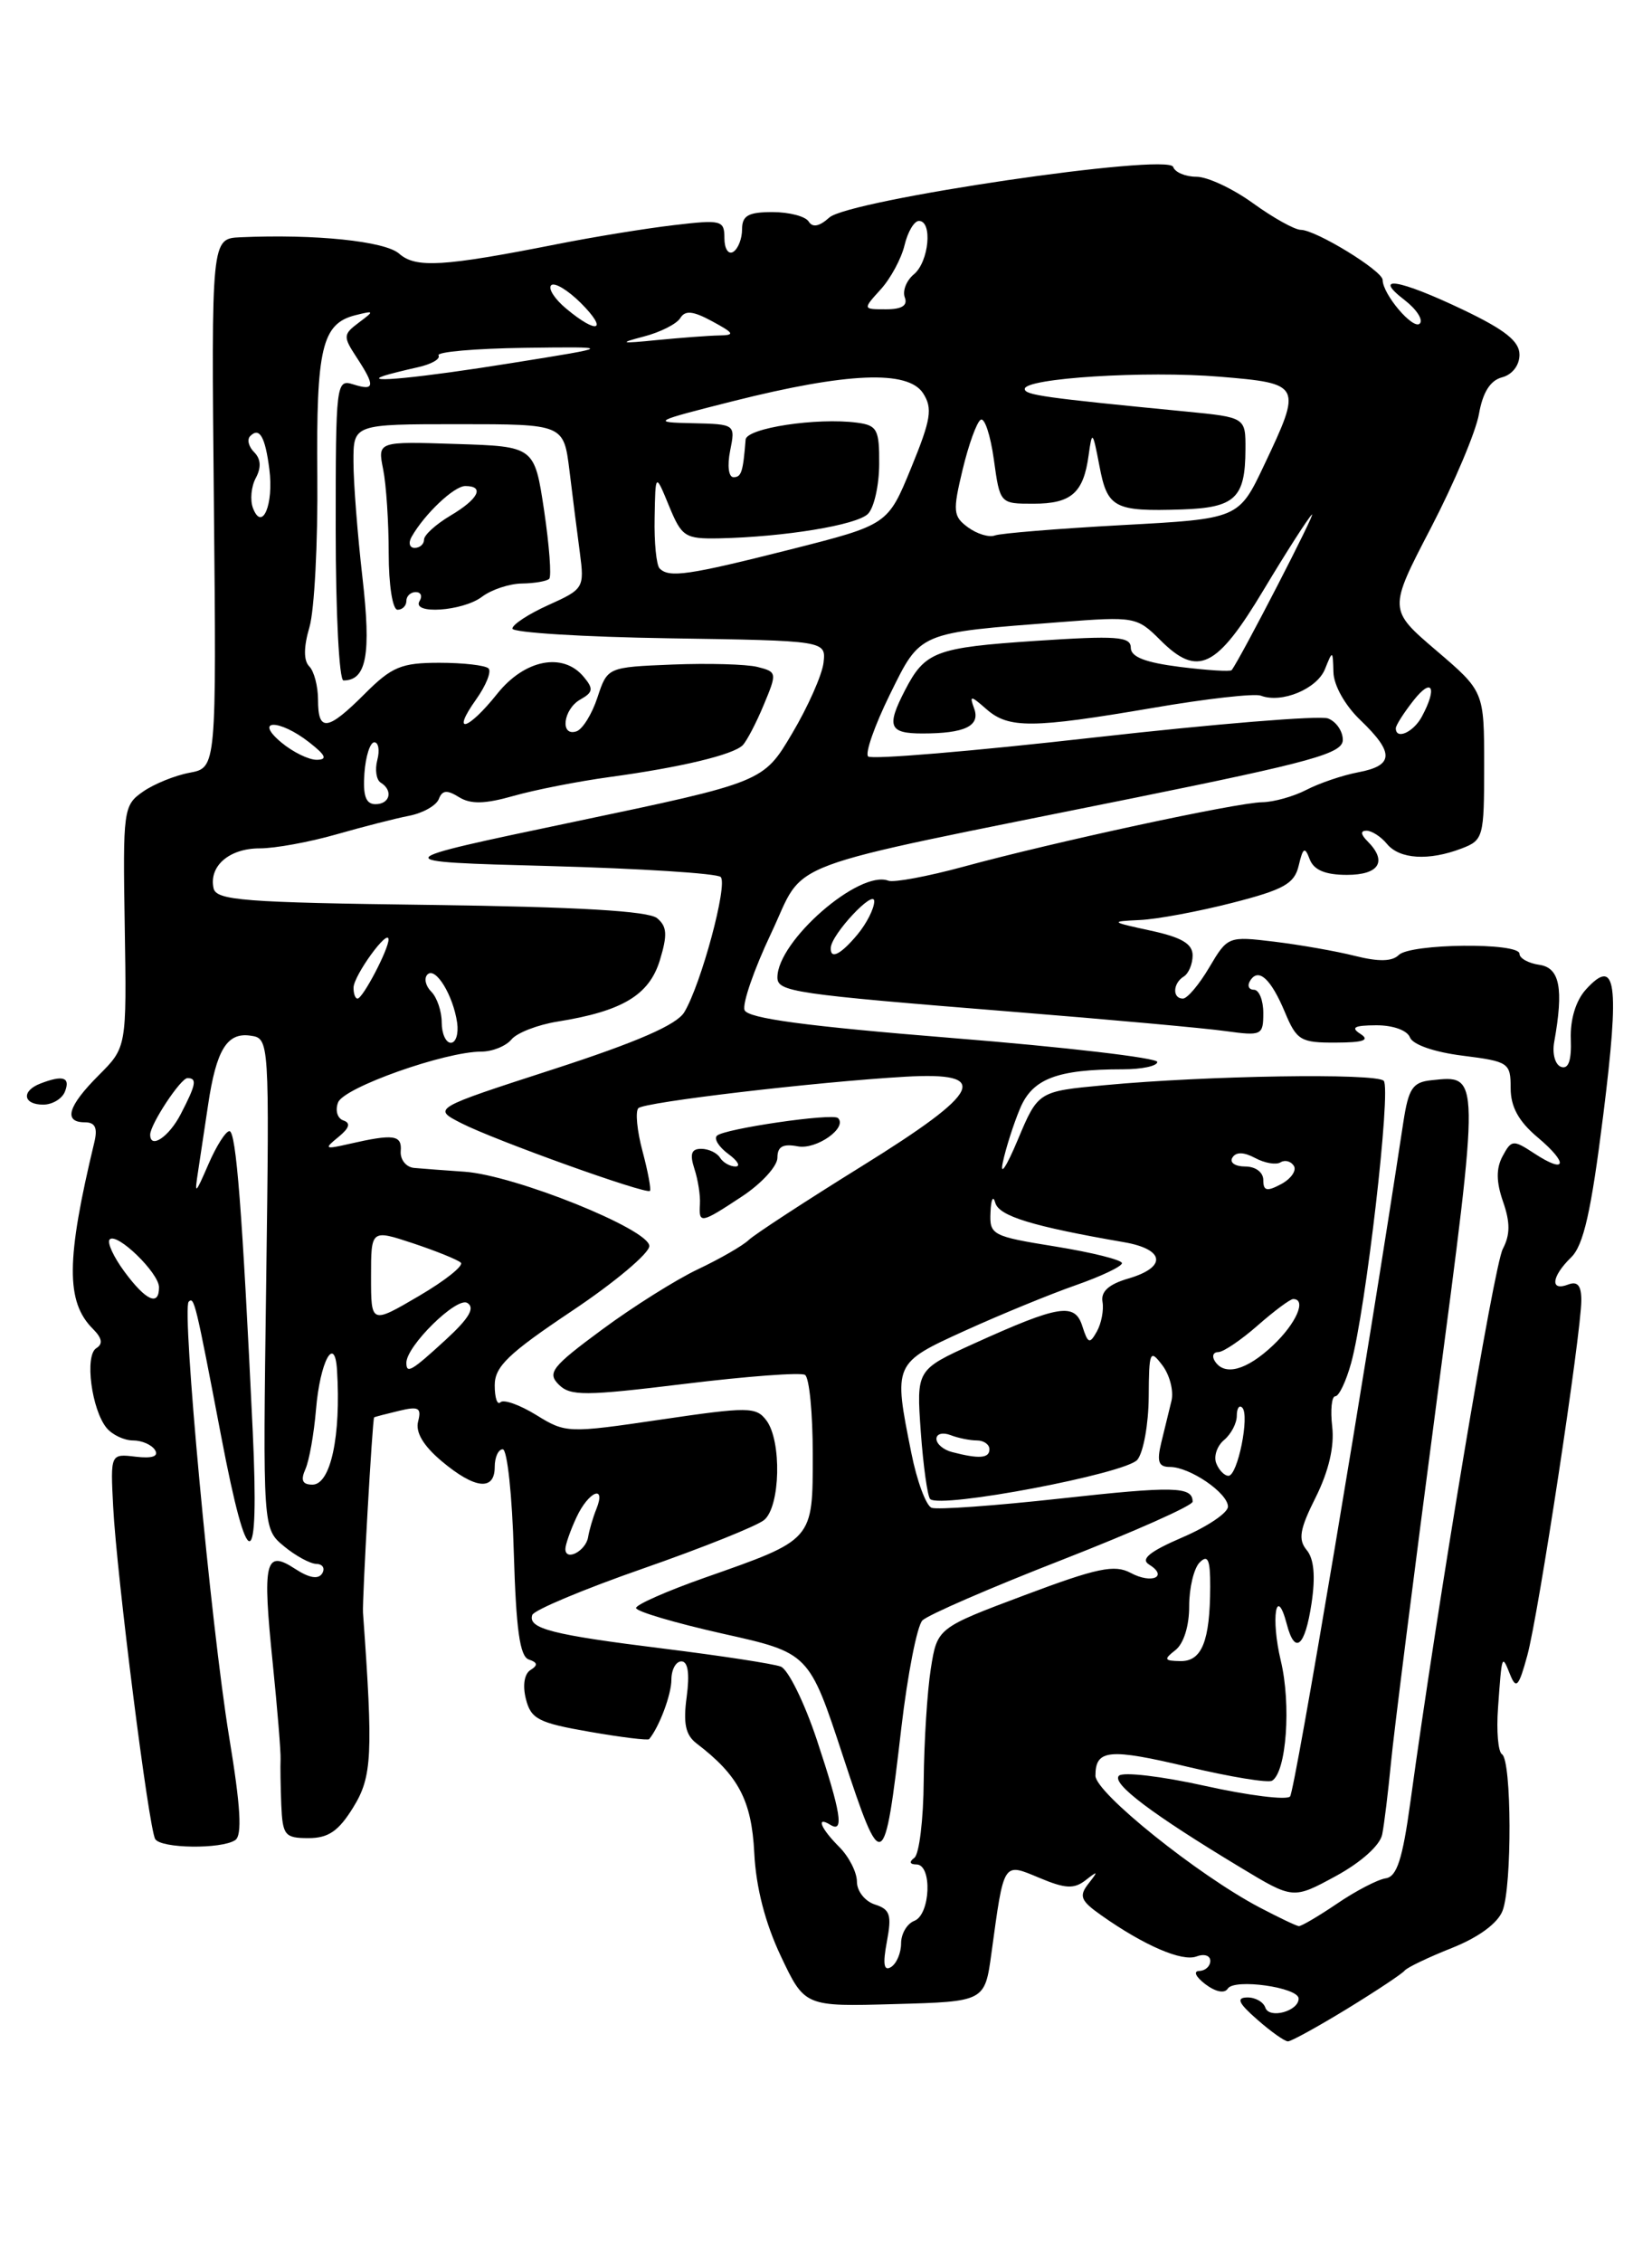 <?xml version="1.0" encoding="UTF-8" standalone="no"?>
<!DOCTYPE svg PUBLIC "-//W3C//DTD SVG 1.1//EN" "http://www.w3.org/Graphics/SVG/1.1/DTD/svg11.dtd" >
<svg xmlns="http://www.w3.org/2000/svg" xmlns:xlink="http://www.w3.org/1999/xlink" version="1.1" viewBox="0 0 187 256">
 <g >
 <path fill="currentColor"
d=" M 152.48 227.32 C 155.79 225.29 158.72 223.35 159.00 222.99 C 159.28 222.64 161.68 221.49 164.35 220.43 C 167.37 219.23 169.53 217.64 170.08 216.23 C 171.17 213.44 171.12 199.19 170.02 198.51 C 169.58 198.24 169.38 195.88 169.57 193.26 C 170.01 187.12 170.00 187.15 170.94 189.50 C 171.62 191.19 171.92 190.87 172.88 187.35 C 174.15 182.75 178.99 150.86 179.00 147.14 C 179.00 145.46 178.57 144.95 177.50 145.36 C 175.43 146.16 175.62 144.45 177.84 142.29 C 179.25 140.92 180.11 137.14 181.48 126.19 C 183.36 111.15 182.95 108.19 179.51 111.98 C 178.37 113.24 177.73 115.37 177.81 117.58 C 177.90 120.00 177.55 121.01 176.72 120.73 C 176.04 120.50 175.69 119.26 175.93 117.91 C 177.02 111.85 176.56 109.51 174.25 109.18 C 173.01 109.00 172.00 108.44 172.00 107.93 C 172.00 106.63 159.64 106.76 158.33 108.07 C 157.59 108.81 156.04 108.84 153.38 108.17 C 151.24 107.63 147.13 106.91 144.24 106.56 C 139.03 105.93 138.96 105.96 136.89 109.46 C 135.74 111.41 134.40 113.00 133.90 113.00 C 132.69 113.00 132.75 111.27 134.00 110.50 C 134.55 110.16 135.00 109.08 135.00 108.11 C 135.00 106.80 133.74 106.06 130.25 105.31 C 125.69 104.32 125.64 104.27 129.00 104.11 C 130.93 104.03 135.64 103.15 139.47 102.17 C 145.34 100.67 146.53 100.00 147.01 97.94 C 147.50 95.88 147.70 95.77 148.26 97.25 C 148.73 98.46 150.03 99.00 152.47 99.00 C 156.13 99.00 157.07 97.47 154.80 95.20 C 154.02 94.42 153.98 94.00 154.68 94.00 C 155.27 94.00 156.32 94.67 157.00 95.50 C 158.43 97.23 161.74 97.43 165.43 96.02 C 167.91 95.08 168.00 94.75 168.00 86.65 C 168.00 78.24 168.00 78.24 162.58 73.61 C 157.16 68.98 157.16 68.98 161.97 59.74 C 164.61 54.66 167.06 48.86 167.41 46.86 C 167.84 44.40 168.69 43.05 170.02 42.70 C 171.18 42.40 172.00 41.34 172.00 40.14 C 172.00 38.62 170.38 37.33 165.61 35.05 C 158.38 31.60 155.25 31.08 158.99 33.95 C 160.35 35.00 161.13 36.20 160.71 36.62 C 159.97 37.36 156.52 33.31 156.51 31.68 C 156.50 30.64 148.94 26.01 147.24 26.01 C 146.55 26.00 144.12 24.65 141.84 23.00 C 139.56 21.35 136.68 20.00 135.43 20.00 C 134.19 20.00 133.00 19.50 132.80 18.89 C 132.26 17.29 96.09 22.61 93.87 24.62 C 92.75 25.63 91.98 25.78 91.54 25.07 C 91.18 24.48 89.33 24.00 87.44 24.00 C 84.70 24.00 84.00 24.40 84.00 25.94 C 84.00 27.01 83.55 28.16 83.00 28.50 C 82.45 28.84 82.00 28.15 82.00 26.96 C 82.00 24.92 81.68 24.84 76.25 25.48 C 73.09 25.85 67.12 26.82 63.00 27.64 C 50.19 30.17 47.06 30.36 45.19 28.71 C 43.60 27.29 35.66 26.47 27.21 26.85 C 23.92 27.00 23.92 27.00 24.21 56.94 C 24.50 86.87 24.50 86.87 21.47 87.44 C 19.80 87.75 17.41 88.72 16.16 89.60 C 13.97 91.13 13.90 91.66 14.12 104.85 C 14.34 118.51 14.34 118.51 11.17 121.68 C 7.68 125.17 7.14 127.00 9.61 127.00 C 10.77 127.00 11.07 127.63 10.68 129.25 C 7.48 142.55 7.44 147.30 10.51 150.37 C 11.56 151.42 11.68 152.08 10.90 152.56 C 9.56 153.39 10.37 159.53 12.07 161.59 C 12.72 162.37 14.06 163.00 15.06 163.00 C 16.06 163.00 17.18 163.49 17.55 164.09 C 17.99 164.80 17.23 165.06 15.36 164.84 C 12.50 164.50 12.50 164.50 12.81 170.50 C 13.20 178.17 16.84 206.94 17.57 208.11 C 18.23 209.18 25.04 209.27 26.62 208.23 C 27.43 207.70 27.25 204.49 25.93 196.50 C 23.88 184.00 20.55 148.12 21.36 147.30 C 21.98 146.69 22.14 147.37 25.03 162.50 C 28.09 178.54 29.37 178.36 28.61 162.00 C 27.43 137.05 26.73 128.00 25.97 128.00 C 25.55 128.00 24.48 129.69 23.59 131.75 C 22.08 135.23 22.00 135.28 22.43 132.50 C 22.68 130.85 23.19 127.47 23.56 125.00 C 24.48 118.81 25.70 116.82 28.32 117.19 C 30.50 117.50 30.50 117.50 30.13 145.24 C 29.75 172.98 29.75 172.98 32.13 174.96 C 33.43 176.04 35.09 176.95 35.81 176.97 C 36.53 176.99 36.82 177.47 36.47 178.05 C 36.03 178.75 35.00 178.57 33.39 177.52 C 30.01 175.31 29.69 176.67 30.87 188.18 C 31.40 193.39 31.80 198.29 31.76 199.08 C 31.72 199.86 31.76 202.19 31.84 204.25 C 31.99 207.69 32.24 208.00 34.92 208.00 C 37.17 208.00 38.33 207.21 39.99 204.51 C 42.12 201.07 42.25 198.55 41.09 182.50 C 40.99 181.10 42.16 160.52 42.35 160.39 C 42.43 160.33 43.69 160.00 45.16 159.65 C 47.39 159.11 47.73 159.30 47.33 160.85 C 47.01 162.07 47.92 163.60 50.00 165.35 C 53.75 168.50 56.00 168.75 56.00 166.00 C 56.00 164.90 56.41 164.00 56.91 164.00 C 57.42 164.00 57.98 169.25 58.16 175.67 C 58.42 184.40 58.84 187.45 59.86 187.79 C 60.86 188.12 60.91 188.44 60.06 188.97 C 59.35 189.40 59.14 190.72 59.53 192.26 C 60.10 194.52 60.95 194.96 66.70 195.96 C 70.30 196.59 73.35 196.96 73.48 196.80 C 74.63 195.41 76.00 191.75 76.00 190.07 C 76.00 188.93 76.51 188.00 77.13 188.00 C 77.88 188.00 78.08 189.38 77.73 192.01 C 77.32 195.02 77.60 196.33 78.84 197.28 C 83.59 200.90 85.08 203.73 85.38 209.67 C 85.57 213.56 86.61 217.59 88.38 221.34 C 91.09 227.07 91.09 227.07 101.28 226.78 C 111.48 226.50 111.48 226.50 112.23 221.00 C 113.66 210.54 113.51 210.77 117.66 212.50 C 120.59 213.73 121.58 213.78 122.89 212.76 C 124.30 211.66 124.34 211.71 123.21 213.15 C 122.10 214.57 122.32 215.09 124.71 216.77 C 129.54 220.17 133.82 222.01 135.44 221.39 C 136.30 221.06 137.00 221.28 137.00 221.89 C 137.00 222.50 136.44 223.01 135.75 223.03 C 135.05 223.05 135.35 223.70 136.44 224.53 C 137.61 225.41 138.62 225.61 138.98 225.03 C 139.71 223.86 147.00 224.89 147.00 226.16 C 147.00 227.59 143.66 228.49 143.23 227.18 C 143.01 226.53 142.08 226.01 141.17 226.03 C 139.91 226.06 140.18 226.67 142.31 228.53 C 143.85 229.89 145.42 231.00 145.79 231.00 C 146.16 231.00 149.17 229.34 152.48 227.32 Z  M 7.36 123.50 C 7.98 121.90 7.13 121.63 4.58 122.61 C 2.39 123.45 2.60 125.00 4.89 125.00 C 5.93 125.00 7.05 124.33 7.36 123.50 Z  M 100.39 219.72 C 100.96 216.69 100.76 216.06 99.03 215.51 C 97.91 215.15 97.00 214.00 97.00 212.93 C 97.00 211.87 96.10 210.10 95.00 209.00 C 92.89 206.89 92.32 205.46 94.00 206.50 C 95.58 207.47 95.19 205.09 92.45 196.84 C 91.04 192.62 89.21 188.91 88.38 188.59 C 87.54 188.27 81.59 187.36 75.15 186.56 C 62.46 184.99 59.74 184.29 60.25 182.75 C 60.43 182.20 66.08 179.83 72.80 177.49 C 79.51 175.15 85.68 172.68 86.50 172.00 C 88.34 170.47 88.50 163.05 86.75 160.73 C 85.59 159.19 84.71 159.18 74.80 160.64 C 64.28 162.19 64.03 162.18 60.70 160.12 C 58.83 158.97 57.01 158.32 56.65 158.68 C 56.29 159.04 56.00 158.18 56.00 156.76 C 56.00 154.64 57.53 153.17 64.75 148.34 C 69.56 145.13 73.50 141.82 73.50 141.00 C 73.50 139.11 58.26 132.98 52.57 132.59 C 50.33 132.44 47.76 132.24 46.86 132.16 C 45.96 132.07 45.28 131.21 45.36 130.25 C 45.51 128.42 44.57 128.29 39.50 129.45 C 36.75 130.08 36.65 130.01 38.30 128.67 C 39.55 127.65 39.73 127.08 38.87 126.79 C 38.19 126.56 37.92 125.65 38.27 124.75 C 38.91 123.06 50.37 119.00 54.48 119.00 C 55.73 119.00 57.27 118.38 57.90 117.62 C 58.52 116.87 60.87 115.96 63.12 115.60 C 70.44 114.43 73.48 112.61 74.69 108.67 C 75.57 105.78 75.51 104.84 74.38 103.90 C 73.40 103.09 65.39 102.62 48.73 102.40 C 27.54 102.13 24.46 101.89 24.17 100.50 C 23.64 97.99 25.96 96.00 29.40 96.00 C 31.14 96.00 35.02 95.29 38.03 94.43 C 41.04 93.57 44.77 92.61 46.33 92.31 C 47.89 92.00 49.39 91.15 49.67 90.42 C 50.06 89.41 50.60 89.36 51.95 90.20 C 53.27 91.02 54.87 90.99 58.11 90.07 C 60.53 89.38 65.42 88.42 69.00 87.93 C 77.08 86.83 82.99 85.41 84.07 84.33 C 84.52 83.87 85.60 81.82 86.45 79.77 C 87.97 76.13 87.96 76.03 85.74 75.47 C 84.50 75.16 80.16 75.04 76.12 75.20 C 68.76 75.50 68.76 75.50 67.63 78.92 C 67.01 80.81 65.94 82.53 65.25 82.76 C 63.36 83.38 63.75 80.24 65.70 79.15 C 67.14 78.34 67.20 77.94 66.08 76.60 C 63.74 73.77 59.39 74.62 56.29 78.50 C 52.95 82.69 51.00 83.21 53.90 79.14 C 55.02 77.56 55.65 75.99 55.30 75.64 C 54.95 75.29 52.45 75.00 49.73 75.00 C 45.43 75.00 44.35 75.45 41.30 78.50 C 37.07 82.73 36.00 82.87 36.00 79.20 C 36.00 77.66 35.55 75.95 35.01 75.41 C 34.36 74.76 34.36 73.24 35.03 70.96 C 35.59 69.06 35.99 61.37 35.92 53.87 C 35.79 39.39 36.44 36.63 40.22 35.67 C 42.39 35.13 42.40 35.17 40.61 36.51 C 38.84 37.84 38.82 38.08 40.36 40.43 C 42.50 43.69 42.43 44.27 40.00 43.50 C 38.05 42.88 38.00 43.32 38.00 59.93 C 38.00 69.32 38.39 77.00 38.88 77.00 C 41.49 77.00 42.03 74.07 41.03 65.37 C 40.47 60.49 40.01 54.59 40.01 52.25 C 40.00 48.00 40.00 48.00 51.91 48.00 C 63.81 48.00 63.81 48.00 64.46 53.25 C 64.81 56.14 65.34 60.33 65.64 62.56 C 66.16 66.52 66.07 66.67 62.09 68.46 C 59.84 69.47 58.00 70.68 58.00 71.13 C 58.00 71.58 65.99 72.08 75.75 72.23 C 93.50 72.50 93.50 72.50 93.22 74.99 C 93.06 76.36 91.47 79.96 89.67 82.99 C 86.41 88.50 86.41 88.50 64.96 93.00 C 43.50 97.50 43.50 97.50 62.17 98.00 C 72.44 98.28 81.17 98.83 81.58 99.24 C 82.41 100.08 79.36 111.39 77.46 114.54 C 76.60 115.97 72.12 117.92 62.59 121.01 C 48.95 125.43 48.95 125.43 52.22 127.10 C 55.99 129.03 73.15 135.19 73.57 134.76 C 73.72 134.61 73.35 132.59 72.73 130.27 C 72.11 127.96 71.90 125.77 72.26 125.40 C 72.96 124.71 92.32 122.43 102.48 121.84 C 112.27 121.28 111.18 123.51 97.56 131.96 C 91.21 135.90 85.45 139.66 84.76 140.31 C 84.07 140.97 81.47 142.46 79.00 143.63 C 76.53 144.80 71.63 147.88 68.13 150.47 C 62.48 154.64 61.92 155.35 63.24 156.67 C 64.56 157.99 66.18 157.98 77.49 156.60 C 84.51 155.74 90.64 155.28 91.12 155.58 C 91.61 155.87 92.00 159.91 92.00 164.54 C 92.00 174.37 92.16 174.18 79.75 178.54 C 75.49 180.04 72.00 181.58 72.00 181.96 C 72.00 182.35 76.41 183.65 81.79 184.86 C 91.58 187.04 91.58 187.04 95.43 198.75 C 99.86 212.21 100.10 212.10 102.03 195.50 C 102.74 189.45 103.81 183.99 104.41 183.37 C 105.01 182.75 112.14 179.66 120.25 176.50 C 128.36 173.33 135.00 170.38 135.00 169.93 C 135.00 168.20 132.90 168.15 119.97 169.58 C 112.61 170.39 106.08 170.86 105.45 170.62 C 104.83 170.38 103.79 167.59 103.16 164.42 C 101.12 154.27 101.12 154.27 109.25 150.57 C 113.24 148.76 118.86 146.45 121.75 145.44 C 124.64 144.43 127.00 143.31 127.00 142.94 C 127.00 142.57 123.62 141.73 119.50 141.06 C 112.29 139.90 112.00 139.75 112.12 137.18 C 112.18 135.70 112.42 135.22 112.66 136.10 C 113.07 137.61 116.84 138.77 127.25 140.57 C 131.86 141.37 132.11 143.39 127.75 144.67 C 125.51 145.32 124.59 146.15 124.80 147.32 C 124.96 148.25 124.67 149.76 124.16 150.67 C 123.35 152.12 123.15 152.05 122.52 150.08 C 121.67 147.38 119.91 147.66 110.22 152.05 C 103.73 155.00 103.73 155.00 104.23 162.03 C 104.51 165.90 104.99 169.32 105.29 169.63 C 106.41 170.75 127.49 166.75 128.75 165.18 C 129.44 164.32 130.01 161.12 130.03 158.06 C 130.06 152.88 130.17 152.64 131.58 154.50 C 132.41 155.60 132.87 157.40 132.61 158.50 C 132.34 159.60 131.82 161.74 131.45 163.25 C 130.93 165.41 131.14 166.00 132.43 166.00 C 134.68 166.00 139.00 168.95 139.00 170.49 C 139.00 171.19 136.68 172.75 133.84 173.97 C 130.13 175.57 129.07 176.43 130.07 177.04 C 132.28 178.41 130.39 179.28 127.99 177.99 C 126.16 177.01 124.20 177.42 115.95 180.52 C 106.09 184.22 106.09 184.22 105.36 188.86 C 104.96 191.41 104.60 197.10 104.56 201.50 C 104.53 205.90 104.05 209.83 103.50 210.23 C 102.88 210.69 102.98 210.98 103.75 210.98 C 105.55 211.01 105.32 216.66 103.50 217.36 C 102.67 217.68 102.00 218.82 102.00 219.91 C 102.00 220.99 101.49 222.20 100.86 222.59 C 100.05 223.09 99.91 222.27 100.39 219.72 Z  M 84.02 135.37 C 86.21 133.92 88.00 131.96 88.00 131.01 C 88.00 129.74 88.62 129.40 90.31 129.72 C 92.41 130.12 95.96 127.62 94.86 126.52 C 94.26 125.93 81.94 127.73 81.15 128.52 C 80.79 128.87 81.38 129.80 82.44 130.58 C 83.51 131.36 83.87 132.00 83.25 132.00 C 82.63 132.00 81.84 131.55 81.50 131.00 C 81.16 130.45 80.20 130.00 79.37 130.00 C 78.26 130.00 78.06 130.58 78.60 132.25 C 79.01 133.49 79.29 135.29 79.23 136.25 C 79.09 138.52 79.31 138.48 84.02 135.37 Z  M 46.00 68.00 C 46.00 67.45 46.48 67.00 47.06 67.00 C 47.64 67.00 47.84 67.45 47.50 68.00 C 46.53 69.57 52.38 69.18 54.56 67.53 C 55.63 66.72 57.66 66.05 59.08 66.03 C 60.50 66.01 61.89 65.77 62.17 65.50 C 62.44 65.22 62.18 61.74 61.59 57.76 C 60.50 50.52 60.50 50.52 51.62 50.24 C 42.74 49.95 42.74 49.95 43.37 53.10 C 43.72 54.83 44.00 59.12 44.00 62.62 C 44.00 66.21 44.44 69.00 45.00 69.00 C 45.55 69.00 46.00 68.55 46.00 68.00 Z  M 142.55 215.83 C 135.57 212.15 124.00 202.86 124.00 200.94 C 124.00 197.95 125.53 197.81 134.57 199.96 C 139.30 201.08 143.55 201.78 144.00 201.50 C 145.62 200.50 146.17 192.88 144.98 187.92 C 143.83 183.11 144.46 179.23 145.66 183.79 C 146.58 187.32 147.72 186.36 148.46 181.44 C 148.92 178.38 148.74 176.39 147.91 175.40 C 146.92 174.20 147.12 173.04 148.95 169.40 C 150.41 166.46 151.06 163.67 150.80 161.44 C 150.58 159.55 150.74 158.00 151.15 158.00 C 151.57 158.00 152.37 156.31 152.94 154.25 C 154.61 148.21 157.50 123.17 156.63 122.30 C 155.74 121.41 136.56 121.71 125.01 122.80 C 117.51 123.50 117.51 123.50 115.20 129.00 C 113.93 132.03 113.17 133.17 113.51 131.56 C 113.85 129.94 114.73 127.19 115.46 125.45 C 116.87 122.06 119.66 121.00 127.12 121.00 C 129.26 121.00 131.00 120.63 131.00 120.17 C 131.00 119.71 120.60 118.49 107.89 117.47 C 91.17 116.12 84.65 115.24 84.28 114.30 C 84.01 113.58 85.36 109.68 87.28 105.63 C 91.34 97.08 87.26 98.61 128.25 90.32 C 148.60 86.20 152.00 85.25 152.00 83.72 C 152.00 82.74 151.25 81.65 150.33 81.30 C 149.41 80.94 137.47 81.92 123.80 83.46 C 110.12 85.01 98.64 85.97 98.27 85.60 C 97.90 85.24 99.01 82.09 100.72 78.61 C 104.25 71.46 103.81 71.64 120.11 70.39 C 128.44 69.75 128.70 69.80 131.34 72.43 C 135.58 76.67 137.71 75.64 143.05 66.73 C 145.62 62.45 148.07 58.63 148.50 58.23 C 149.12 57.66 140.45 74.47 139.42 75.83 C 139.28 76.02 136.66 75.85 133.58 75.47 C 129.63 74.97 128.00 74.34 128.00 73.29 C 128.00 72.03 126.40 71.91 117.25 72.52 C 105.88 73.28 104.71 73.72 102.43 78.13 C 100.32 82.22 100.64 83.00 104.42 83.00 C 109.22 83.00 110.99 82.15 110.27 80.17 C 109.72 78.67 109.86 78.67 111.66 80.25 C 114.18 82.46 116.86 82.43 130.47 80.11 C 136.50 79.07 142.01 78.45 142.72 78.72 C 145.07 79.62 149.07 77.97 149.98 75.72 C 150.85 73.55 150.87 73.56 150.94 76.06 C 150.97 77.55 152.26 79.84 154.00 81.50 C 157.85 85.19 157.79 86.63 153.75 87.39 C 151.96 87.73 149.32 88.63 147.88 89.38 C 146.43 90.13 144.18 90.76 142.88 90.78 C 139.99 90.82 119.31 95.28 109.08 98.07 C 105.00 99.18 101.17 99.89 100.56 99.66 C 97.27 98.40 88.00 106.48 88.00 110.60 C 88.00 112.23 89.77 112.49 114.50 114.48 C 125.50 115.36 136.41 116.35 138.75 116.68 C 142.82 117.24 143.00 117.15 143.00 114.63 C 143.00 113.18 142.52 112.00 141.94 112.00 C 141.36 112.00 141.16 111.54 141.51 110.98 C 142.45 109.46 143.86 110.74 145.46 114.57 C 146.78 117.73 147.24 118.00 151.20 117.98 C 154.34 117.97 155.10 117.71 154.00 117.00 C 152.86 116.27 153.29 116.03 155.78 116.02 C 157.68 116.01 159.29 116.59 159.60 117.39 C 159.91 118.21 162.36 119.06 165.57 119.46 C 170.78 120.12 171.00 120.26 171.00 123.14 C 171.00 125.24 171.90 126.89 174.04 128.69 C 177.59 131.67 177.33 132.92 173.66 130.51 C 171.28 128.95 171.09 128.97 170.09 130.83 C 169.34 132.22 169.36 133.74 170.14 135.98 C 170.96 138.33 170.95 139.73 170.11 141.33 C 169.10 143.25 162.76 181.21 159.65 203.91 C 158.76 210.40 158.12 212.37 156.85 212.55 C 155.94 212.69 153.47 213.97 151.37 215.40 C 149.26 216.83 147.30 217.98 147.02 217.96 C 146.73 217.93 144.72 216.97 142.55 215.83 Z  M 156.46 207.58 C 156.69 206.44 157.13 202.80 157.45 199.50 C 157.76 196.20 160.09 177.81 162.62 158.62 C 167.56 121.11 167.57 121.66 162.02 122.24 C 159.90 122.46 159.44 123.16 158.85 127.00 C 154.71 154.32 146.58 202.67 146.03 203.29 C 145.64 203.72 141.31 203.18 136.41 202.09 C 131.51 201.00 127.12 200.48 126.66 200.94 C 125.79 201.81 130.39 205.28 140.48 211.36 C 146.38 214.92 146.38 214.92 151.22 212.29 C 154.08 210.73 156.22 208.81 156.46 207.58 Z  M 133.06 186.72 C 133.99 185.99 134.62 183.98 134.61 181.75 C 134.61 179.69 135.14 177.46 135.80 176.80 C 136.73 175.87 137.00 176.48 136.99 179.55 C 136.97 185.70 136.05 188.00 133.63 187.97 C 131.77 187.94 131.70 187.78 133.06 186.72 Z  M 64.00 175.28 C 64.00 174.80 64.56 173.19 65.25 171.71 C 66.61 168.77 68.65 167.91 67.51 170.75 C 67.12 171.71 66.70 173.15 66.57 173.95 C 66.30 175.52 64.00 176.72 64.00 175.28 Z  M 34.57 166.25 C 35.00 165.29 35.54 162.25 35.77 159.50 C 36.22 154.08 37.90 150.94 38.15 155.05 C 38.61 162.49 37.43 168.00 35.37 168.00 C 34.23 168.00 34.01 167.51 34.57 166.25 Z  M 137.67 165.57 C 137.37 164.79 137.77 163.61 138.56 162.95 C 139.35 162.29 140.00 161.06 140.00 160.21 C 140.00 159.36 140.28 158.95 140.62 159.29 C 141.48 160.15 140.10 167.00 139.06 167.00 C 138.60 167.00 137.97 166.36 137.67 165.57 Z  M 107.75 164.31 C 106.79 164.06 106.00 163.39 106.00 162.82 C 106.00 162.25 106.71 162.06 107.58 162.39 C 108.45 162.73 109.80 163.00 110.58 163.00 C 111.36 163.00 112.00 163.45 112.00 164.00 C 112.00 165.03 110.82 165.11 107.75 164.31 Z  M 46.00 154.21 C 46.00 152.31 51.71 146.70 52.90 147.44 C 53.80 147.99 53.10 149.18 50.45 151.61 C 46.57 155.17 46.00 155.50 46.00 154.21 Z  M 137.50 154.00 C 137.16 153.45 137.34 153.00 137.91 153.00 C 138.47 153.00 140.47 151.65 142.35 150.00 C 144.23 148.35 146.04 147.00 146.38 147.00 C 147.94 147.00 146.73 149.76 144.09 152.25 C 141.09 155.08 138.58 155.75 137.50 154.00 Z  M 42.00 144.48 C 42.00 139.12 42.00 139.12 46.75 140.69 C 49.36 141.56 51.79 142.54 52.16 142.88 C 52.52 143.22 50.38 144.92 47.41 146.66 C 42.00 149.83 42.00 149.83 42.00 144.48 Z  M 14.10 143.92 C 12.85 142.23 12.09 140.58 12.42 140.25 C 13.24 139.43 18.00 144.05 18.00 145.67 C 18.00 147.86 16.52 147.19 14.10 143.92 Z  M 143.00 133.54 C 143.00 132.65 142.13 132.00 140.94 132.00 C 139.81 132.00 139.16 131.55 139.50 131.00 C 139.91 130.33 140.78 130.35 142.08 131.04 C 143.16 131.62 144.45 131.84 144.95 131.53 C 145.45 131.22 146.13 131.40 146.46 131.93 C 146.79 132.46 146.14 133.39 145.03 133.99 C 143.40 134.86 143.00 134.77 143.00 133.54 Z  M 17.00 128.40 C 17.00 127.23 20.45 122.00 21.22 122.00 C 22.33 122.00 22.20 122.71 20.47 126.05 C 19.14 128.64 17.00 130.08 17.00 128.40 Z  M 50.00 115.70 C 50.00 114.44 49.47 112.87 48.82 112.22 C 48.17 111.57 47.97 110.69 48.39 110.27 C 49.30 109.36 51.30 112.62 51.75 115.75 C 51.92 116.99 51.60 118.00 51.03 118.00 C 50.47 118.00 50.00 116.97 50.00 115.70 Z  M 40.02 111.75 C 40.05 110.38 43.94 105.01 43.98 106.30 C 44.01 107.38 41.07 113.00 40.47 113.00 C 40.21 113.00 40.01 112.44 40.02 111.75 Z  M 94.04 107.25 C 94.11 105.72 98.99 100.51 98.96 102.00 C 98.95 102.83 98.09 104.51 97.06 105.75 C 95.16 108.03 93.97 108.62 94.04 107.25 Z  M 41.25 87.50 C 41.39 85.58 41.89 84.00 42.37 84.00 C 42.84 84.00 43.00 84.90 42.71 86.00 C 42.42 87.10 42.60 88.25 43.09 88.56 C 44.53 89.44 44.15 91.00 42.50 91.00 C 41.41 91.00 41.07 90.05 41.25 87.50 Z  M 31.86 84.03 C 28.67 81.37 31.60 81.34 35.00 84.00 C 36.88 85.47 37.10 85.96 35.86 85.98 C 34.96 85.99 33.16 85.11 31.86 84.03 Z  M 158.00 82.41 C 158.00 82.08 158.90 80.67 160.00 79.27 C 162.10 76.60 162.73 77.77 160.96 81.07 C 160.01 82.86 158.00 83.76 158.00 82.41 Z  M 74.67 64.33 C 74.30 63.97 74.04 61.38 74.10 58.58 C 74.19 53.50 74.19 53.50 75.73 57.25 C 77.17 60.75 77.54 60.99 81.39 60.92 C 88.79 60.76 96.98 59.42 98.25 58.15 C 98.94 57.46 99.51 54.93 99.52 52.53 C 99.55 48.60 99.29 48.13 97.02 47.83 C 92.46 47.23 84.50 48.44 84.40 49.75 C 84.11 53.42 83.92 54.00 83.03 54.00 C 82.47 54.00 82.31 52.69 82.65 51.00 C 83.25 48.01 83.24 48.00 78.38 47.89 C 73.70 47.79 73.89 47.69 83.00 45.39 C 95.92 42.14 102.78 41.86 104.49 44.50 C 105.59 46.21 105.39 47.45 103.14 52.94 C 100.50 59.38 100.50 59.38 89.50 62.17 C 77.90 65.10 75.75 65.41 74.67 64.33 Z  M 109.58 59.68 C 107.89 58.44 107.83 57.87 108.96 53.16 C 109.64 50.32 110.56 47.77 111.01 47.50 C 111.45 47.22 112.12 49.25 112.50 52.00 C 113.19 57.00 113.19 57.00 116.97 57.00 C 121.27 57.00 122.65 55.79 123.23 51.50 C 123.62 48.68 123.69 48.75 124.45 52.72 C 125.35 57.49 126.12 57.90 133.79 57.65 C 139.81 57.45 140.96 56.36 140.98 50.87 C 141.00 47.23 141.00 47.23 134.25 46.57 C 118.10 45.00 116.00 44.70 116.00 44.01 C 116.00 42.79 129.72 41.93 138.09 42.63 C 147.34 43.40 147.41 43.53 143.11 52.60 C 140.22 58.71 140.22 58.71 127.01 59.42 C 119.74 59.82 113.26 60.35 112.62 60.59 C 111.97 60.84 110.61 60.43 109.58 59.68 Z  M 28.64 57.51 C 28.29 56.60 28.43 55.06 28.96 54.08 C 29.59 52.90 29.53 51.93 28.77 51.17 C 28.14 50.54 27.94 49.73 28.32 49.35 C 29.37 48.29 30.02 49.41 30.49 53.11 C 31.00 57.07 29.68 60.21 28.64 57.51 Z  M 43.50 42.51 C 44.05 42.33 45.76 41.90 47.29 41.56 C 48.83 41.22 49.88 40.62 49.64 40.22 C 49.40 39.82 53.76 39.44 59.35 39.36 C 69.50 39.23 69.50 39.23 58.00 41.07 C 47.70 42.73 40.79 43.41 43.50 42.51 Z  M 72.88 38.08 C 74.74 37.60 76.59 36.66 77.00 36.00 C 77.56 35.09 78.44 35.18 80.62 36.36 C 83.13 37.72 83.23 37.93 81.39 37.96 C 80.23 37.98 77.08 38.22 74.39 38.48 C 70.19 38.90 69.98 38.84 72.88 38.08 Z  M 64.11 34.94 C 62.79 33.85 62.02 32.65 62.39 32.28 C 62.76 31.91 64.27 32.82 65.76 34.30 C 68.87 37.42 67.65 37.89 64.11 34.94 Z  M 99.69 32.75 C 100.82 31.51 102.03 29.26 102.39 27.75 C 102.75 26.24 103.48 25.00 104.02 25.00 C 105.59 25.00 105.15 29.63 103.45 31.04 C 102.60 31.74 102.14 32.92 102.42 33.66 C 102.77 34.57 102.09 35.00 100.29 35.00 C 97.65 35.00 97.65 35.00 99.69 32.75 Z  M 46.59 60.75 C 48.06 58.16 51.40 55.00 52.67 55.00 C 54.90 55.00 54.16 56.47 51.00 58.34 C 49.35 59.32 48.00 60.54 48.00 61.06 C 48.00 61.58 47.52 62.00 46.94 62.00 C 46.36 62.00 46.20 61.44 46.59 60.75 Z "/>
</g>
</svg>